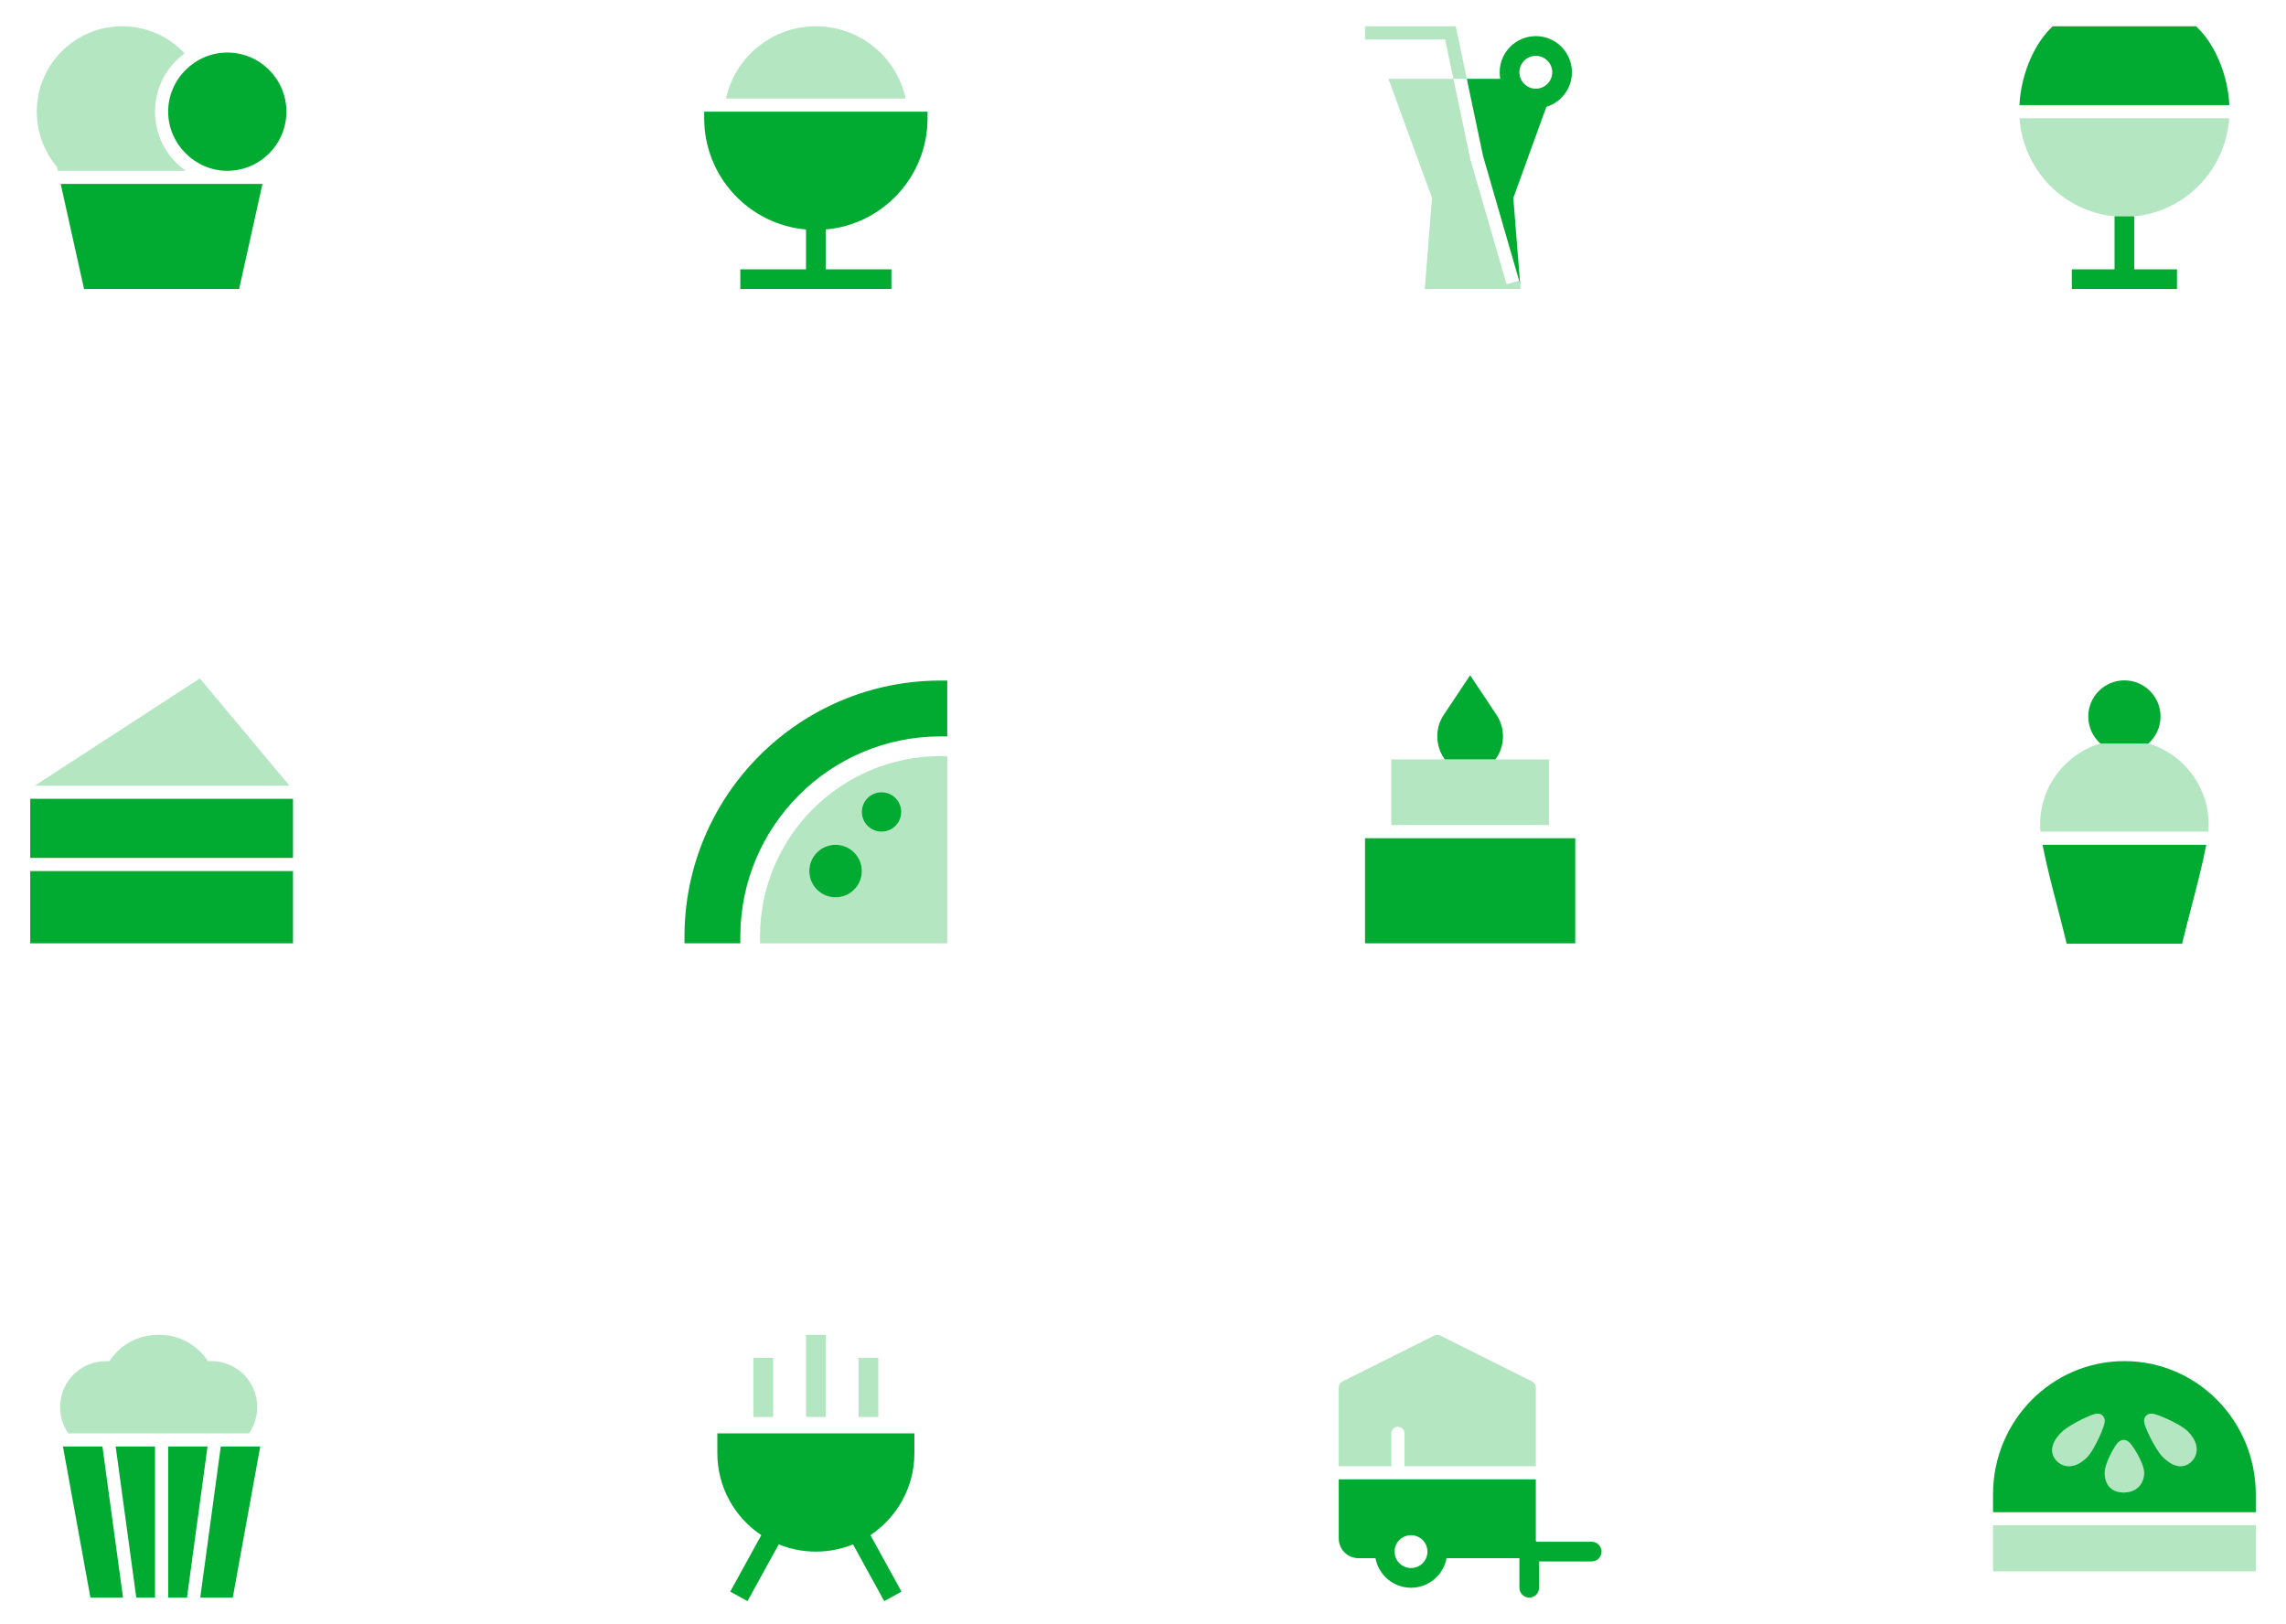 <svg width="290" height="206" viewBox="0 0 290 206" fill="none" xmlns="http://www.w3.org/2000/svg">
<path d="M28.833 21.667C32.975 21.667 36.333 18.309 36.333 14.167C36.333 10.025 32.975 6.667 28.833 6.667C24.74 6.667 21.333 10.048 21.333 14.167C21.333 18.264 24.745 21.667 28.833 21.667Z" fill="#01AB31"/>
<path d="M7.217 21.149C5.626 19.264 4.667 16.826 4.667 14.166C4.667 8.183 9.517 3.333 15.5 3.333C18.625 3.333 21.44 4.656 23.416 6.771C23.106 6.998 22.811 7.245 22.533 7.508C20.755 9.191 19.667 11.548 19.667 14.166C19.667 16.785 20.755 19.141 22.533 20.825C22.857 21.131 23.198 21.413 23.554 21.666H7.332L7.217 21.149Z" fill="#01AB31" fill-opacity="0.3"/>
<path d="M7.7 23.333L10.663 36.666H30.334L33.297 23.333H7.7Z" fill="#01AB31"/>
<path d="M117.667 14.167H89.334C89.334 14.167 89.333 14.54 89.333 15C89.333 22.403 95.011 28.48 102.25 29.113L102.25 34.167H93.917V36.667H113.083V34.167H104.75L104.75 29.113C111.988 28.48 117.667 22.403 117.667 15V14.167Z" fill="#01AB31"/>
<path d="M114.897 12.5C113.752 7.258 109.084 3.333 103.499 3.333C97.913 3.333 93.245 7.258 92.1 12.5H114.897Z" fill="#01AB31" fill-opacity="0.3"/>
<path fill-rule="evenodd" clip-rule="evenodd" d="M196.17 13.551L191.978 25.114L192.85 36.065L192.715 35.601L188.14 19.798L186.077 10H190.323C190.274 9.729 190.248 9.451 190.248 9.166C190.248 6.635 192.3 4.583 194.831 4.583C197.362 4.583 199.414 6.635 199.414 9.166C199.414 11.232 198.048 12.979 196.17 13.551ZM192.751 9.166C192.751 8.016 193.683 7.083 194.834 7.083C195.984 7.083 196.917 8.016 196.917 9.166C196.917 10.317 195.984 11.25 194.834 11.25C193.683 11.25 192.751 10.317 192.751 9.166Z" fill="#01AB31"/>
<path d="M183.324 5H173.167V3.333H184.676L186.08 10H184.377L183.324 5Z" fill="#01AB31" fill-opacity="0.3"/>
<path d="M180.744 36.666H192.901L192.853 36.065L192.717 35.601L191.116 36.065L186.524 20.202L184.377 10H176.142L181.664 25.115L180.744 36.666Z" fill="#01AB31" fill-opacity="0.3"/>
<path d="M262.833 34.166H268.25L268.25 27.441H270.75V34.166H276.167V36.666H262.833V34.166Z" fill="#01AB31"/>
<path d="M260.409 3.333H278.591L278.835 3.574C281.184 5.902 282.645 9.796 282.816 13.333L256.184 13.333C256.356 9.796 257.816 5.902 260.165 3.574L260.409 3.333Z" fill="#01AB31"/>
<path d="M256.168 13.882C256.167 13.93 256.167 13.979 256.167 14.027C256.167 14.076 256.167 14.125 256.168 14.173L256.168 13.882Z" fill="#01AB31"/>
<path d="M268.248 27.442C261.78 26.834 256.663 21.562 256.199 15L282.797 15C282.334 21.562 277.216 26.834 270.748 27.442H268.248Z" fill="#01AB31" fill-opacity="0.3"/>
<path d="M36.722 99.666L25.348 86.065L4.419 99.666H36.722Z" fill="#01AB31" fill-opacity="0.3"/>
<path d="M37.167 101.333H3.833V108.833H37.167V101.333Z" fill="#01AB31"/>
<path d="M3.833 119.667V110.5H37.167V119.667H3.833Z" fill="#01AB31"/>
<path d="M86.833 118.833C86.833 100.884 101.384 86.333 119.333 86.333H120.167V93.416H119.333C105.296 93.416 93.917 104.796 93.917 118.833V119.666H86.833V118.833Z" fill="#01AB31"/>
<path fill-rule="evenodd" clip-rule="evenodd" d="M96.417 119.667H120.167V95.917H119.333C106.677 95.917 96.417 106.177 96.417 118.834V119.667ZM102.667 110.5C102.667 108.659 104.159 107.167 106 107.167C107.841 107.167 109.333 108.659 109.333 110.5C109.333 112.341 107.841 113.834 106 113.834C104.159 113.834 102.667 112.341 102.667 110.5ZM111.833 100.5C110.453 100.5 109.333 101.62 109.333 103C109.333 104.381 110.453 105.5 111.833 105.5C113.214 105.5 114.333 104.381 114.333 103C114.333 101.62 113.214 100.5 111.833 100.5Z" fill="#01AB31" fill-opacity="0.3"/>
<path d="M106 107.167C104.159 107.167 102.667 108.659 102.667 110.5C102.667 112.341 104.159 113.833 106 113.833C107.841 113.833 109.333 112.341 109.333 110.5C109.333 108.659 107.841 107.167 106 107.167Z" fill="#01AB31"/>
<path d="M109.333 103C109.333 101.619 110.453 100.5 111.833 100.5C113.214 100.5 114.333 101.619 114.333 103C114.333 104.381 113.214 105.5 111.833 105.5C110.453 105.5 109.333 104.381 109.333 103Z" fill="#01AB31"/>
<path d="M173.167 106.333H199.833V119.666H173.167V106.333Z" fill="#01AB31"/>
<path d="M196.5 96.333V104.666H176.5V96.333H196.5Z" fill="#01AB31" fill-opacity="0.3"/>
<path d="M186.501 85.664L189.854 90.699C190.852 92.197 190.87 94.004 190.238 95.429C190.097 95.748 189.921 96.053 189.712 96.334H183.288C183.079 96.052 182.902 95.748 182.761 95.428C182.13 94.003 182.148 92.196 183.146 90.698L186.501 85.664Z" fill="#01AB31"/>
<path d="M259.113 107.167C259.622 109.784 260.307 112.407 260.982 114.991C261.341 116.367 261.698 117.732 262.023 119.078L262.177 119.716H276.823L276.977 119.078C277.302 117.732 277.659 116.367 278.018 114.991C278.693 112.408 279.378 109.784 279.887 107.167H259.113Z" fill="#01AB31"/>
<path d="M280.149 105.499C280.594 100.433 277.344 95.741 272.545 94.319L266.455 94.318C261.655 95.74 258.405 100.432 258.851 105.499H280.149Z" fill="#01AB31" fill-opacity="0.3"/>
<path d="M264.917 90.894C264.917 88.363 266.969 86.311 269.5 86.311C272.031 86.311 274.083 88.363 274.083 90.894C274.083 92.257 273.489 93.48 272.545 94.32L266.455 94.32C265.511 93.48 264.917 92.257 264.917 90.894Z" fill="#01AB31"/>
<path d="M33.013 183.5H28.002C28.002 183.537 27.999 183.575 27.994 183.612L25.402 202.667H29.528L33.013 183.5Z" fill="#01AB31"/>
<path d="M26.327 183.5H21.333V202.667H23.72L26.327 183.5Z" fill="#01AB31"/>
<path d="M19.667 183.5H14.675L17.289 202.667H19.667L19.667 183.5Z" fill="#01AB31"/>
<path d="M13 183.5H7.986L11.47 202.667H15.607L13.008 183.613C13.003 183.575 13 183.537 13 183.5Z" fill="#01AB31"/>
<path d="M20.129 169.333C17.528 169.333 15.297 170.532 13.89 172.666H13.462C10.222 172.666 7.629 175.28 7.629 178.5C7.629 179.748 8.012 180.893 8.665 181.833H31.583C32.242 180.888 32.629 179.739 32.629 178.5C32.629 175.281 30.049 172.666 26.796 172.666H26.368C24.961 170.532 22.73 169.333 20.129 169.333Z" fill="#01AB31" fill-opacity="0.3"/>
<path d="M91 181.833H116V184.333C116 188.677 113.785 192.503 110.422 194.743L114.363 201.909L112.172 203.114L108.213 195.914C106.759 196.507 105.167 196.833 103.5 196.833C101.832 196.833 100.241 196.506 98.786 195.914L94.826 203.114L92.636 201.91L96.577 194.743C93.215 192.502 91 188.676 91 184.333V181.833Z" fill="#01AB31"/>
<path d="M104.75 169.333V179.75H102.25V169.333H104.75Z" fill="#01AB31" fill-opacity="0.3"/>
<path d="M98.083 172.25H95.583V179.75H98.083V172.25Z" fill="#01AB31" fill-opacity="0.3"/>
<path d="M111.417 172.25H108.917V179.75H111.417V172.25Z" fill="#01AB31" fill-opacity="0.3"/>
<path fill-rule="evenodd" clip-rule="evenodd" d="M169.833 187.667V195.167C169.833 196.548 170.953 197.667 172.333 197.667H174.492C174.884 199.8 176.753 201.417 179 201.417C181.247 201.417 183.116 199.8 183.508 197.667H192.75V201.417C192.75 202.107 193.31 202.667 194 202.667C194.69 202.667 195.25 202.107 195.25 201.417V198.084H201.917C202.607 198.084 203.167 197.524 203.167 196.834C203.167 196.143 202.607 195.584 201.917 195.584H194.932C194.901 195.549 194.868 195.516 194.833 195.485V187.667H169.833ZM176.917 196.834C176.917 195.683 177.849 194.75 179 194.75C180.151 194.75 181.083 195.683 181.083 196.834C181.083 197.984 180.151 198.917 179 198.917C177.849 198.917 176.917 197.984 176.917 196.834Z" fill="#01AB31"/>
<path d="M182.706 169.421C182.471 169.304 182.195 169.304 181.961 169.421L170.294 175.254C170.012 175.395 169.833 175.684 169.833 176V186H176.5V181.833C176.5 181.373 176.873 181 177.333 181C177.793 181 178.167 181.373 178.167 181.833V186H194.833V176C194.833 175.684 194.655 175.395 194.373 175.254L182.706 169.421Z" fill="#01AB31" fill-opacity="0.3"/>
<path fill-rule="evenodd" clip-rule="evenodd" d="M252.833 189.572C252.833 180.247 260.283 172.667 269.5 172.667C278.716 172.667 286.167 180.247 286.167 189.572V191.834H252.833V189.572ZM271.706 185.614C271.854 185.984 272 186.434 272 186.834C272 187.458 271.809 188.099 271.34 188.589C270.863 189.086 270.189 189.334 269.41 189.334C268.628 189.334 267.966 189.082 267.525 188.537C267.11 188.025 267 187.387 267 186.834C267 186.454 267.123 186.018 267.254 185.647C267.394 185.252 267.579 184.833 267.77 184.451C267.96 184.071 268.166 183.708 268.352 183.431C268.443 183.295 268.543 183.157 268.647 183.044C268.698 182.989 268.769 182.917 268.857 182.854C268.921 182.807 269.116 182.672 269.395 182.667C269.677 182.662 269.878 182.793 269.94 182.834C270.03 182.894 270.103 182.962 270.157 183.015C270.266 183.124 270.375 183.259 270.474 183.394C270.678 183.669 270.908 184.031 271.122 184.412C271.336 184.794 271.546 185.216 271.706 185.614ZM276.416 180.774C276.842 181.023 277.273 181.31 277.564 181.603C278.053 182.094 278.461 182.698 278.608 183.359C278.766 184.064 278.612 184.803 278.029 185.389C277.751 185.669 277.422 185.865 277.049 185.952C276.679 186.037 276.32 186.003 275.996 185.904C275.374 185.715 274.816 185.272 274.359 184.812C274.078 184.529 273.79 184.114 273.533 183.698C273.267 183.267 273.003 182.783 272.774 182.325C272.545 181.869 272.344 181.423 272.208 181.069C272.142 180.896 272.082 180.722 272.045 180.57C272.027 180.498 272.006 180.396 272.001 180.286C271.999 180.231 271.999 180.145 272.018 180.045C272.037 179.952 272.087 179.775 272.239 179.613C272.396 179.446 272.576 179.385 272.671 179.362C272.772 179.337 272.861 179.333 272.916 179.334C273.028 179.334 273.132 179.352 273.205 179.367C273.36 179.399 273.538 179.453 273.715 179.514C274.078 179.639 274.536 179.828 275.005 180.044C275.476 180.262 275.974 180.515 276.416 180.774ZM266.288 179.352C266.381 179.371 266.558 179.421 266.721 179.573C266.888 179.73 266.948 179.91 266.972 180.004C266.997 180.106 267 180.194 267 180.25C266.999 180.362 266.982 180.465 266.967 180.539C266.935 180.693 266.881 180.871 266.819 181.049C266.694 181.411 266.506 181.869 266.289 182.339C266.072 182.809 265.819 183.308 265.56 183.75C265.311 184.176 265.023 184.607 264.731 184.898C264.239 185.386 263.636 185.795 262.975 185.942C262.269 186.099 261.531 185.946 260.944 185.363C260.665 185.085 260.468 184.756 260.382 184.383C260.296 184.013 260.331 183.654 260.43 183.329C260.619 182.708 261.062 182.15 261.521 181.693C261.804 181.412 262.219 181.124 262.636 180.866C263.066 180.601 263.551 180.336 264.009 180.107C264.465 179.879 264.911 179.678 265.264 179.542C265.437 179.475 265.611 179.416 265.763 179.379C265.836 179.361 265.937 179.34 266.047 179.335C266.102 179.332 266.188 179.332 266.288 179.352Z" fill="#01AB31"/>
<path fill-rule="evenodd" clip-rule="evenodd" d="M271.706 185.614C271.854 185.984 272 186.433 272 186.833C272 187.458 271.809 188.098 271.34 188.588C270.863 189.086 270.189 189.333 269.41 189.333C268.628 189.333 267.966 189.081 267.525 188.536C267.11 188.025 267 187.386 267 186.833C267 186.453 267.123 186.017 267.254 185.647C267.394 185.252 267.579 184.832 267.77 184.451C267.96 184.07 268.166 183.708 268.352 183.43C268.443 183.294 268.543 183.156 268.647 183.043C268.698 182.988 268.769 182.917 268.857 182.853C268.921 182.807 269.116 182.672 269.395 182.667C269.677 182.661 269.878 182.792 269.94 182.833C270.03 182.893 270.103 182.961 270.157 183.014C270.266 183.123 270.375 183.258 270.474 183.393C270.678 183.668 270.908 184.03 271.122 184.411C271.336 184.793 271.546 185.215 271.706 185.614ZM276.416 180.773C276.842 181.022 277.273 181.31 277.564 181.602C278.053 182.094 278.461 182.697 278.608 183.358C278.766 184.064 278.612 184.802 278.029 185.389C277.751 185.668 277.422 185.865 277.049 185.951C276.679 186.037 276.32 186.002 275.996 185.903C275.374 185.714 274.816 185.271 274.359 184.812C274.078 184.529 273.79 184.114 273.533 183.697C273.267 183.267 273.003 182.782 272.774 182.324C272.545 181.868 272.344 181.422 272.208 181.069C272.142 180.896 272.082 180.722 272.045 180.57C272.027 180.497 272.006 180.396 272.001 180.286C271.999 180.231 271.999 180.145 272.018 180.044C272.037 179.952 272.087 179.775 272.239 179.612C272.396 179.445 272.576 179.385 272.671 179.361C272.772 179.336 272.861 179.333 272.916 179.333C273.028 179.334 273.132 179.351 273.205 179.366C273.36 179.398 273.538 179.452 273.715 179.514C274.078 179.639 274.536 179.827 275.005 180.044C275.476 180.261 275.974 180.514 276.416 180.773ZM266.288 179.352C266.381 179.37 266.558 179.42 266.721 179.572C266.888 179.729 266.948 179.909 266.972 180.004C266.997 180.105 267 180.194 267 180.249C266.999 180.361 266.982 180.465 266.967 180.538C266.935 180.693 266.881 180.871 266.819 181.048C266.694 181.411 266.506 181.869 266.289 182.338C266.072 182.809 265.819 183.307 265.56 183.749C265.311 184.175 265.023 184.606 264.731 184.897C264.239 185.386 263.636 185.794 262.975 185.942C262.269 186.099 261.531 185.945 260.944 185.362C260.665 185.084 260.468 184.755 260.382 184.382C260.296 184.013 260.331 183.653 260.43 183.329C260.619 182.707 261.062 182.149 261.521 181.692C261.804 181.411 262.219 181.123 262.636 180.866C263.066 180.6 263.551 180.336 264.009 180.107C264.465 179.878 264.911 179.677 265.264 179.541C265.437 179.475 265.611 179.415 265.763 179.378C265.836 179.36 265.937 179.339 266.047 179.334C266.102 179.332 266.188 179.332 266.288 179.352Z" fill="#01AB31" fill-opacity="0.3"/>
<path d="M252.833 193.5V199.333H286.167V193.5H252.833Z" fill="#01AB31" fill-opacity="0.3"/>
</svg>

